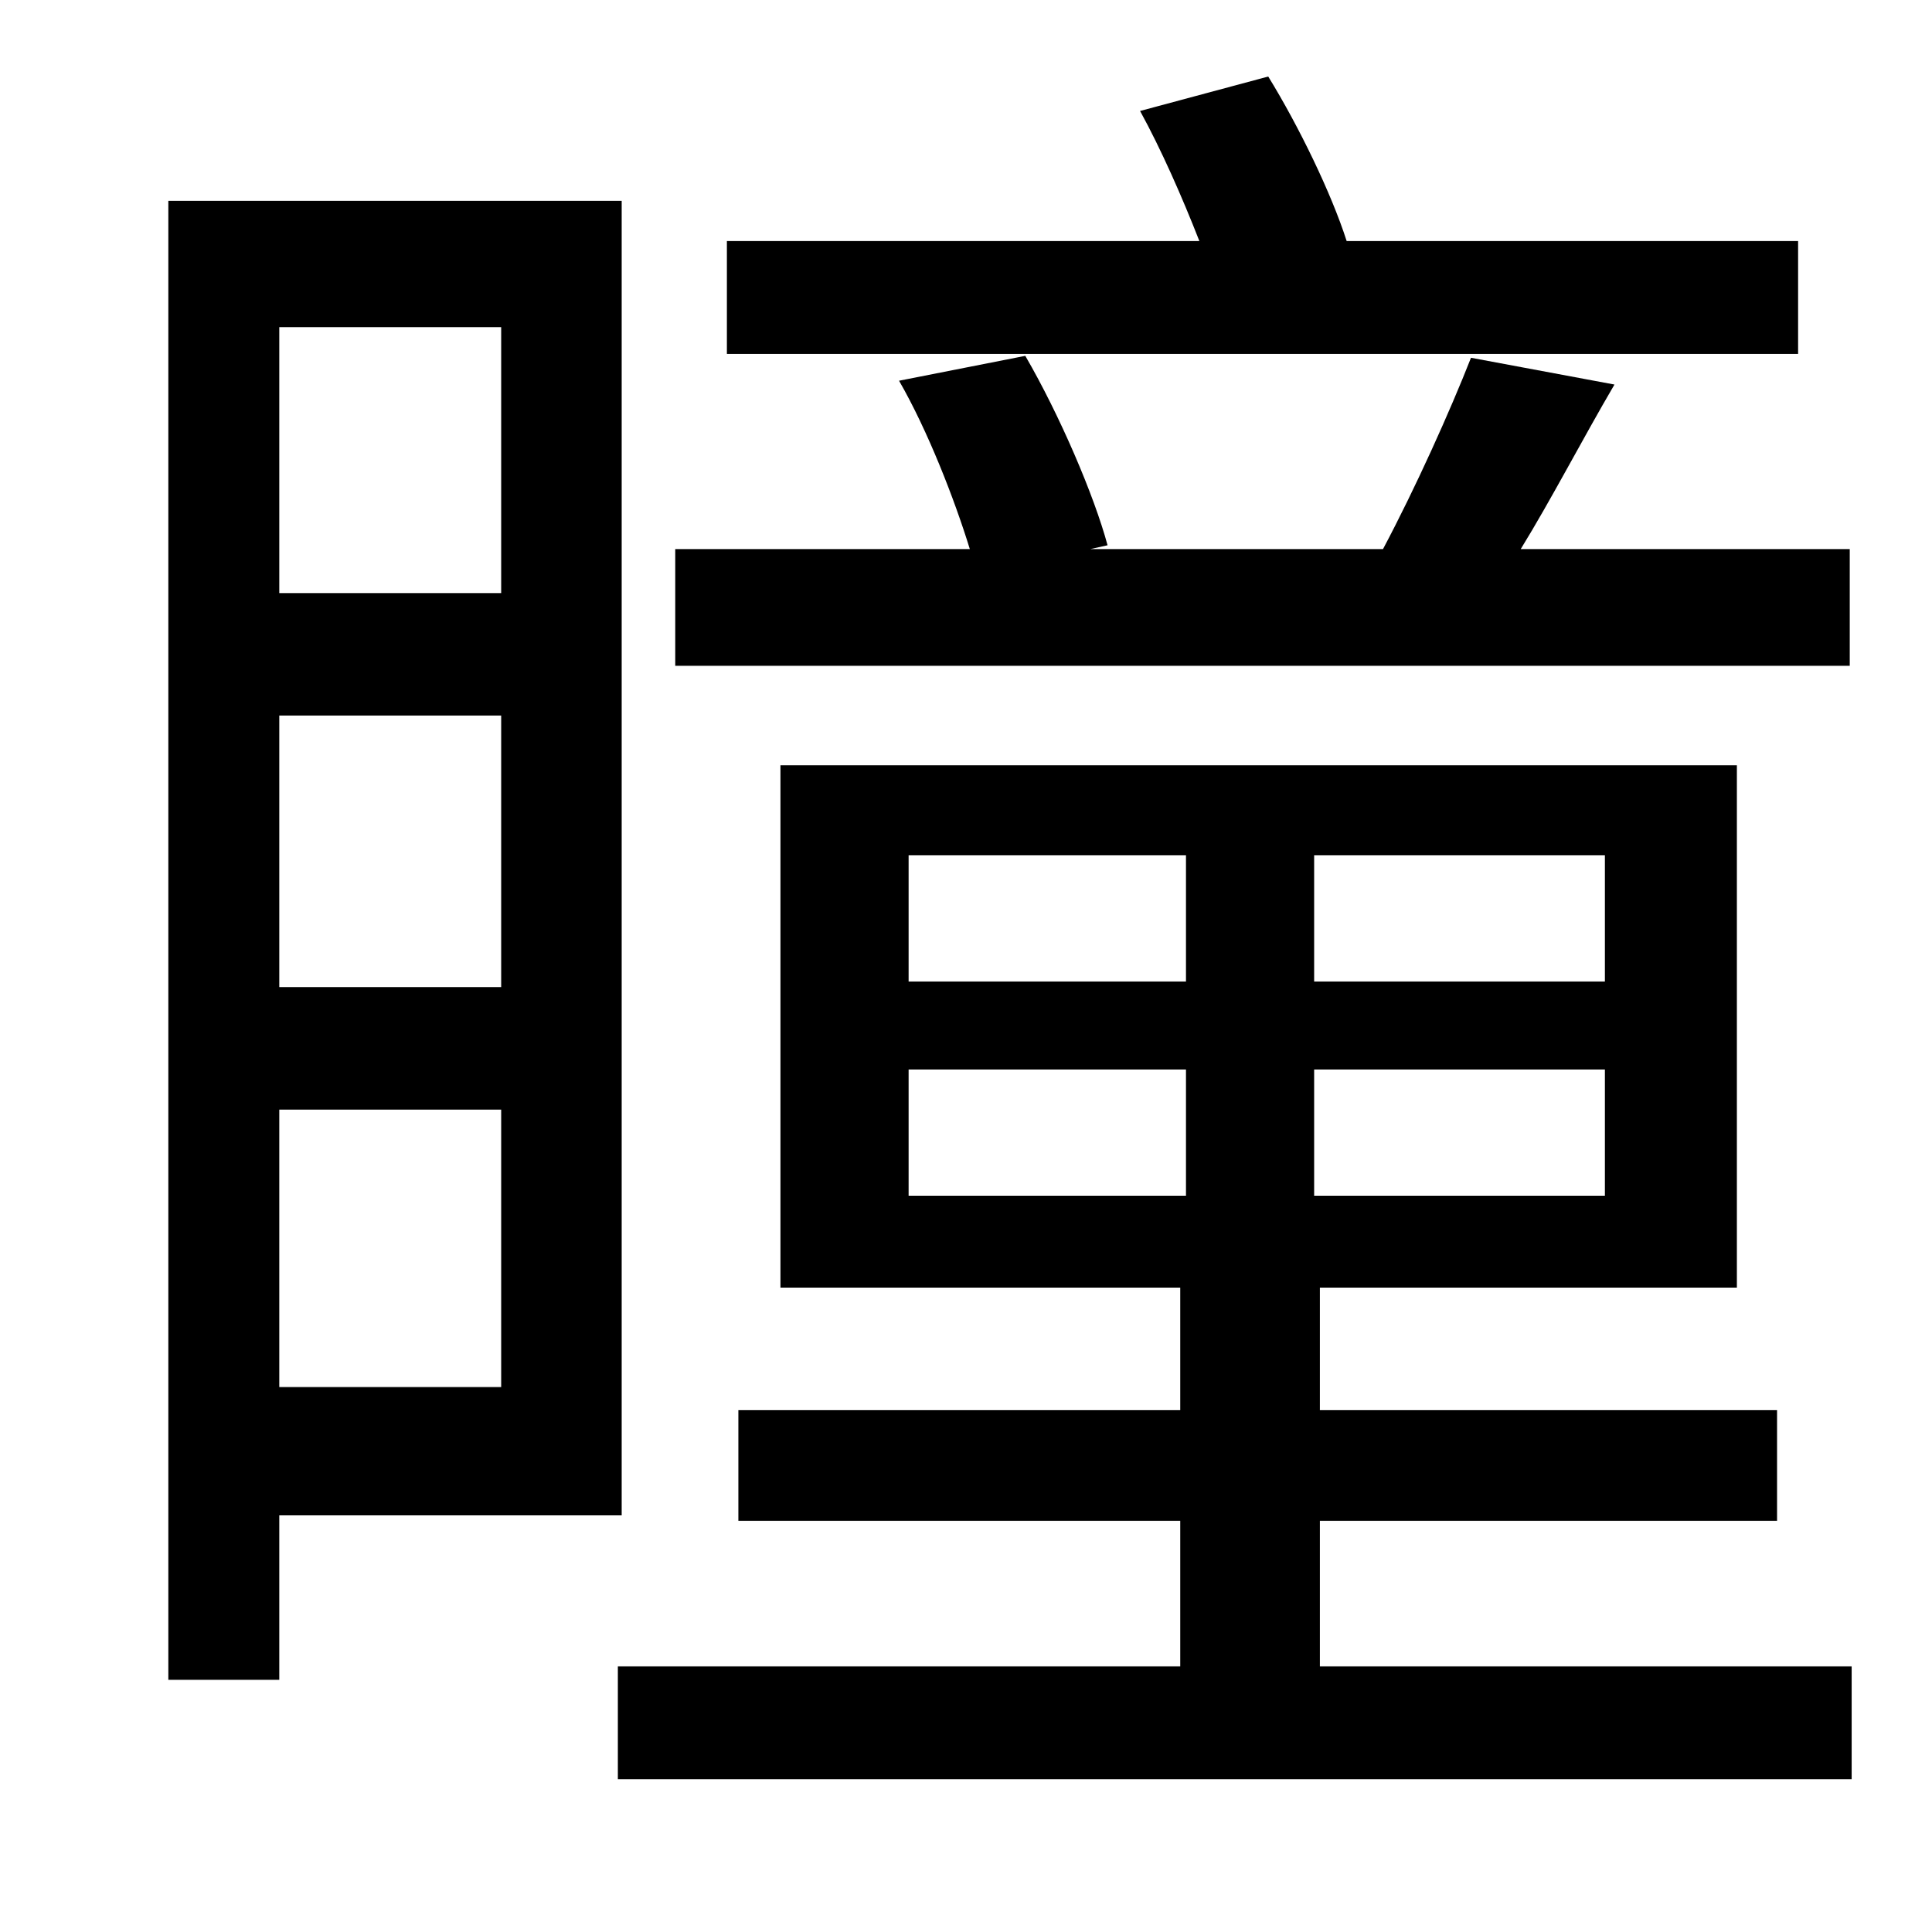 <?xml version="1.0" standalone="no"?>
<!DOCTYPE svg PUBLIC "-//W3C//DTD SVG 1.1//EN" "http://www.w3.org/Graphics/SVG/1.1/DTD/svg11.dtd" >
<svg xmlns="http://www.w3.org/2000/svg" xmlns:xlink="http://www.w3.org/1999/xlink" version="1.1" viewBox="-10 0 1010 1000">
   <path fill="currentColor"
d="M930 126v59h-560v-59h247c-9 -23 -20 -48 -31 -68l67 -18c16 26 33 61 41 86h236zM957 287v61h-614v-61h154c-8 -26 -22 -62 -37 -88l66 -13c18 31 36 73 43 99l-9 2h153c17 -32 35 -72 46 -100l75 14c-17 29 -33 60 -49 86h172zM252 171h-116v139h116v-139zM136 516h116
v-142h-116v142zM136 725h116v-145h-116v145zM315 792h-179v86h-58v-773h237v687zM465 559v66h145v-66h-145zM465 447v66h145v-66h-145zM829 513v-66h-152v66h152zM829 625v-66h-152v66h152zM680 871h278v59h-645v-59h294v-76h-231v-58h231v-64h-209v-273h500v273h-218v64
h239v58h-239v76z" />
</svg>
